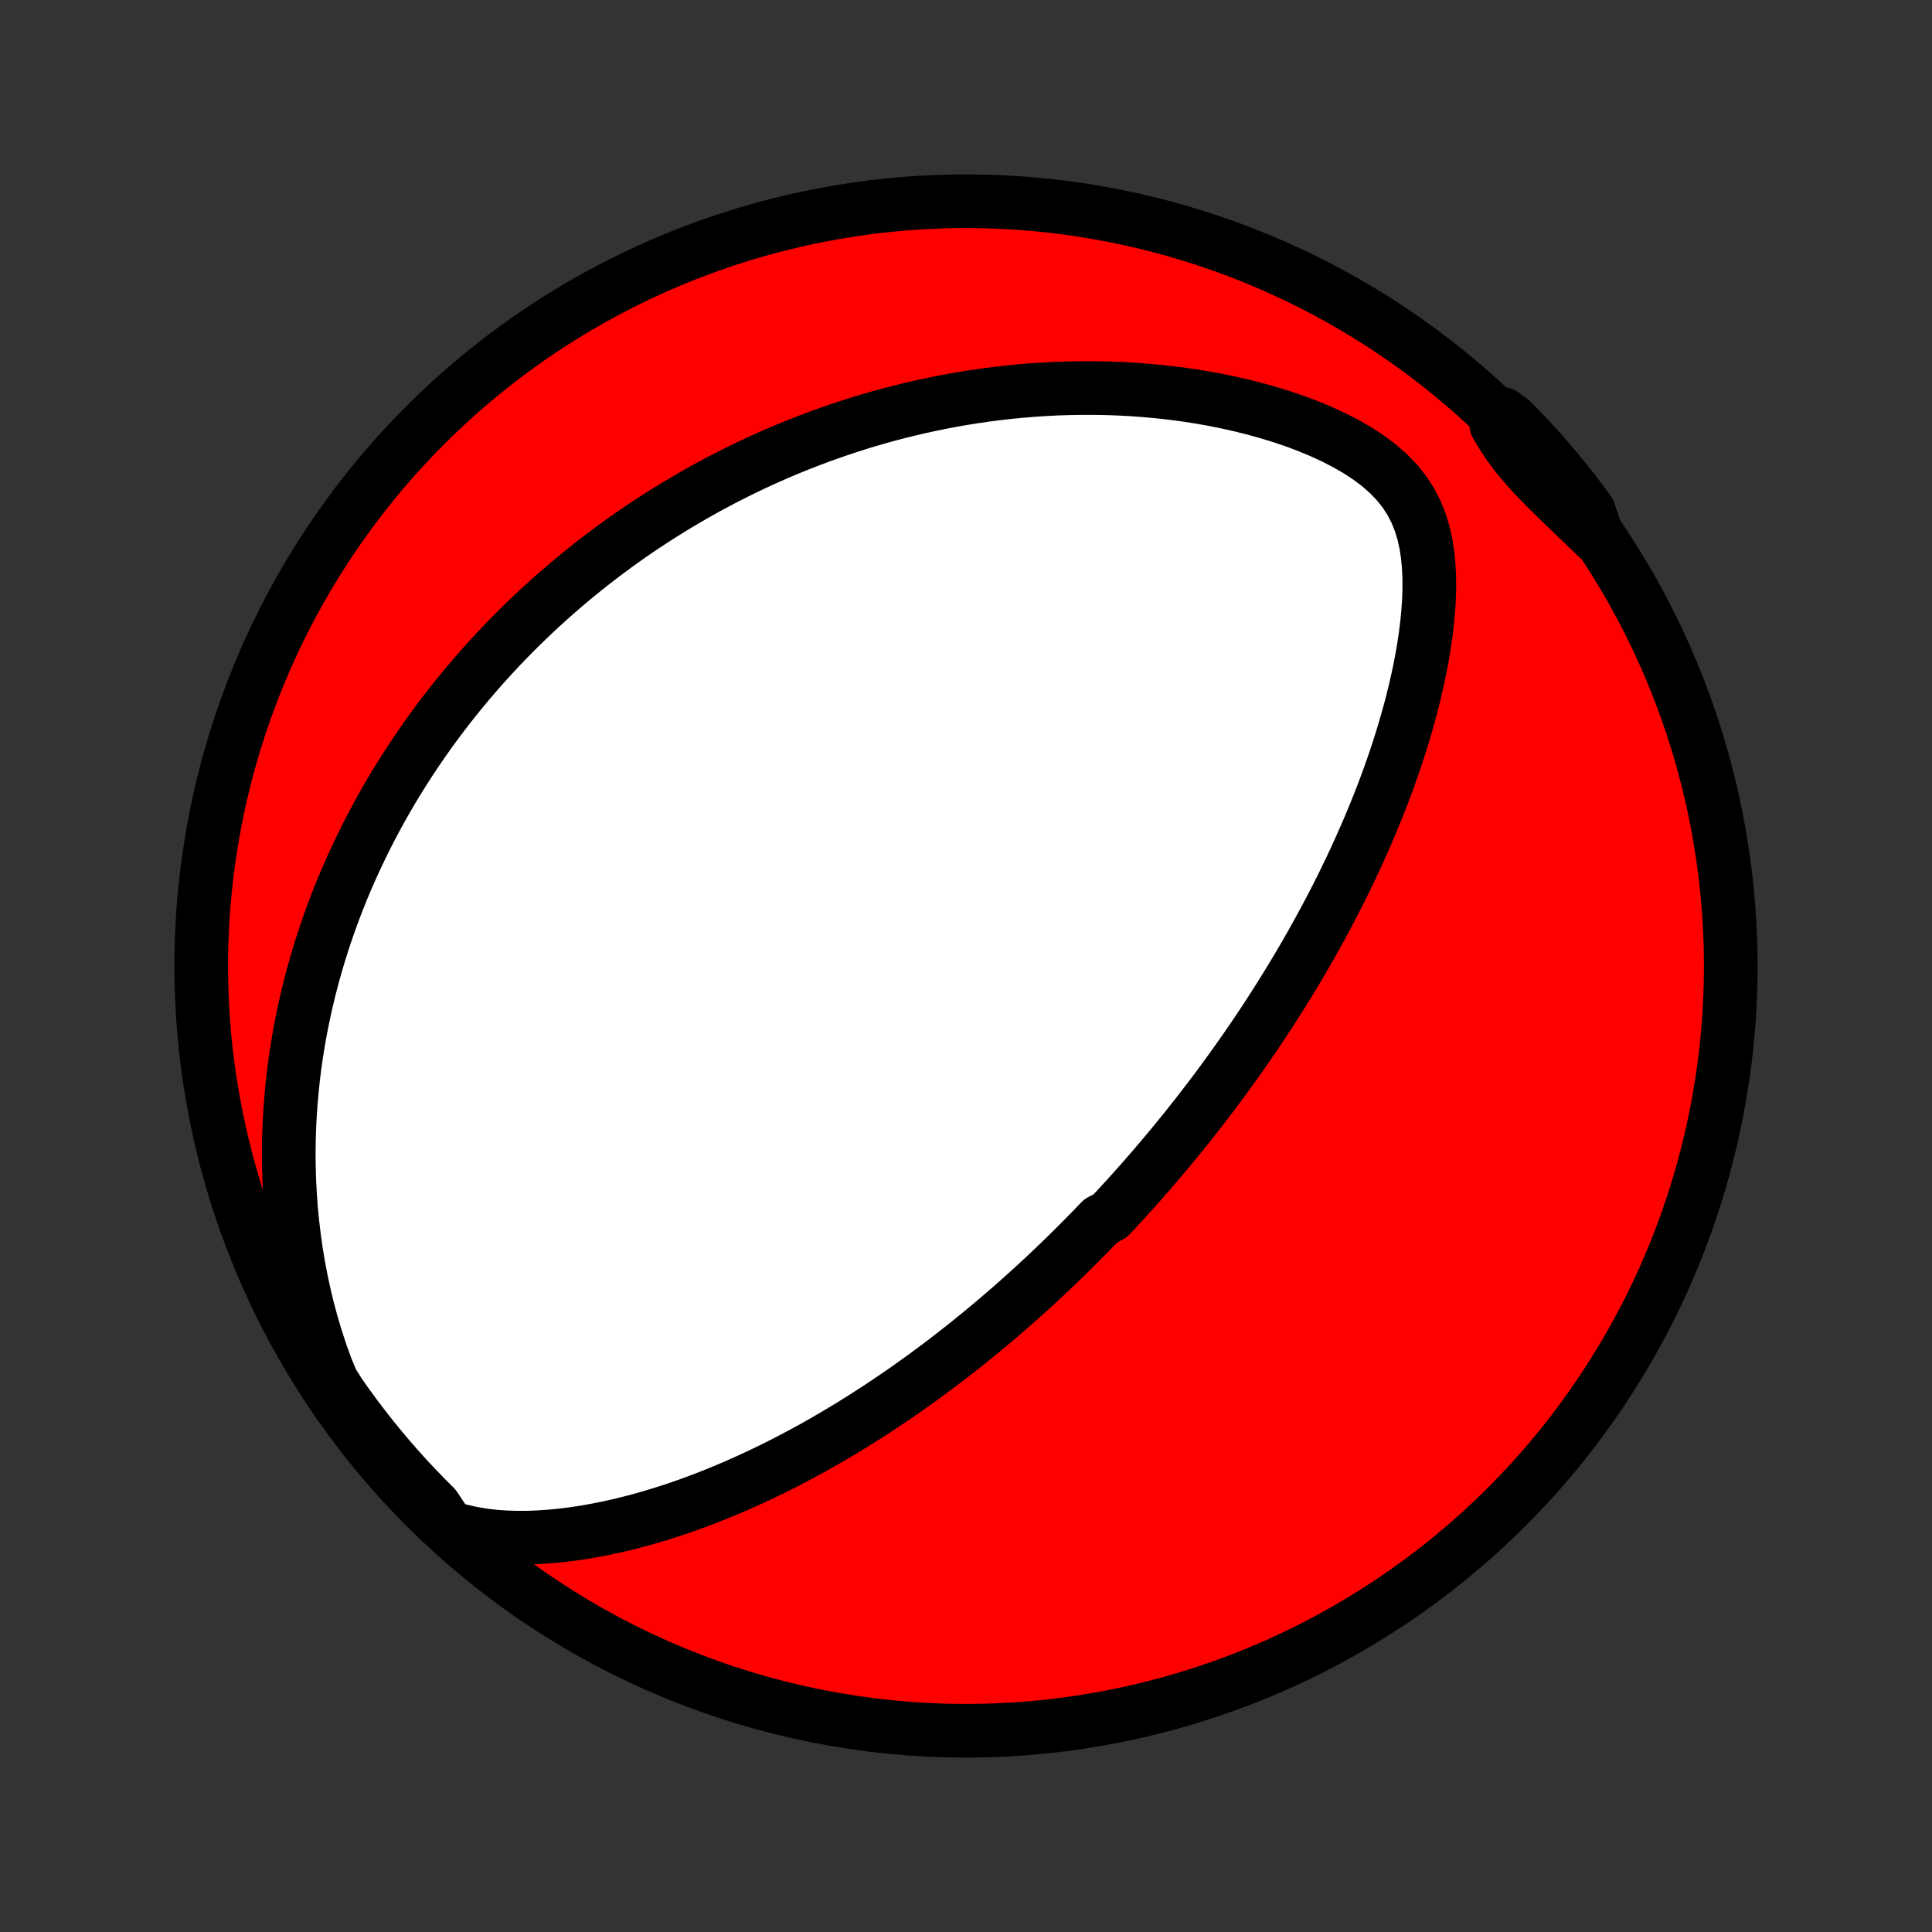 <?xml version="1.0" encoding="utf-8" standalone="no"?>
<!DOCTYPE svg PUBLIC "-//W3C//DTD SVG 1.1//EN"
  "http://www.w3.org/Graphics/SVG/1.1/DTD/svg11.dtd">
<!-- Created with matplotlib (http://matplotlib.org/) -->
<svg height="72pt" version="1.1" viewBox="0 0 72 72" width="72pt" xmlns="http://www.w3.org/2000/svg" xmlns:xlink="http://www.w3.org/1999/xlink">
 <rect x="0" y="0" width="72" height="72" fill="#333333" stroke="none"/>
 <defs>
  <style type="text/css">
*{stroke-linecap:butt;stroke-linejoin:round;}
  </style>
 </defs>
 <g id="figure_1">
  <g id="patch_1">
   <path d="
M0 72
L72 72
L72 0
L0 0
z
" style="fill:none;"/>
  </g>
  <g id="axes_1">
   <g id="PatchCollection_1">
    <defs>
     <path d="
M36 -7.5
C43.558 -7.5 50.808 -10.503 56.153 -15.848
C61.497 -21.192 64.5 -28.442 64.5 -36
C64.5 -43.558 61.497 -50.808 56.153 -56.153
C50.808 -61.497 43.558 -64.5 36 -64.5
C28.442 -64.5 21.192 -61.497 15.848 -56.153
C10.503 -50.808 7.5 -43.558 7.5 -36
C7.5 -28.442 10.503 -21.192 15.848 -15.848
C21.192 -10.503 28.442 -7.5 36 -7.5
z
" id="C0_0_a811fe30f3"/>
     <path d="
M16.703 -15.093
L17.127 -14.964
L17.553 -14.864
L17.982 -14.79
L18.412 -14.739
L18.841 -14.708
L19.27 -14.695
L19.696 -14.697
L20.121 -14.715
L20.543 -14.745
L20.962 -14.786
L21.378 -14.839
L21.79 -14.901
L22.198 -14.973
L22.602 -15.053
L23.002 -15.141
L23.398 -15.236
L23.788 -15.337
L24.175 -15.445
L24.556 -15.559
L24.933 -15.678
L25.305 -15.801
L25.672 -15.93
L26.034 -16.062
L26.391 -16.199
L26.743 -16.339
L27.09 -16.482
L27.432 -16.629
L27.769 -16.778
L28.102 -16.93
L28.429 -17.084
L28.752 -17.24
L29.07 -17.398
L29.384 -17.559
L29.692 -17.72
L29.997 -17.884
L30.297 -18.048
L30.592 -18.214
L30.883 -18.381
L31.17 -18.549
L31.452 -18.718
L31.731 -18.887
L32.005 -19.058
L32.276 -19.229
L32.543 -19.4
L32.806 -19.572
L33.065 -19.745
L33.321 -19.918
L33.574 -20.091
L33.823 -20.265
L34.068 -20.439
L34.311 -20.613
L34.55 -20.787
L34.786 -20.962
L35.02 -21.137
L35.25 -21.311
L35.478 -21.487
L35.703 -21.662
L35.926 -21.837
L36.145 -22.013
L36.363 -22.189
L36.578 -22.365
L36.79 -22.541
L37.001 -22.717
L37.209 -22.894
L37.415 -23.07
L37.619 -23.247
L37.821 -23.424
L38.022 -23.602
L38.22 -23.78
L38.417 -23.958
L38.612 -24.136
L38.805 -24.315
L38.997 -24.494
L39.187 -24.674
L39.376 -24.854
L39.563 -25.034
L39.749 -25.215
L39.934 -25.397
L40.117 -25.579
L40.299 -25.762
L40.48 -25.945
L40.661 -26.129
L40.84 -26.314
L41.018 -26.5
L41.371 -26.686
L41.546 -26.874
L41.721 -27.062
L41.895 -27.251
L42.068 -27.442
L42.24 -27.633
L42.412 -27.825
L42.583 -28.019
L42.754 -28.214
L42.924 -28.41
L43.093 -28.607
L43.262 -28.806
L43.431 -29.006
L43.599 -29.208
L43.767 -29.411
L43.935 -29.616
L44.102 -29.822
L44.269 -30.03
L44.436 -30.24
L44.603 -30.452
L44.769 -30.666
L44.935 -30.882
L45.101 -31.099
L45.267 -31.319
L45.433 -31.541
L45.599 -31.766
L45.764 -31.993
L45.93 -32.222
L46.095 -32.453
L46.261 -32.688
L46.426 -32.925
L46.591 -33.164
L46.757 -33.407
L46.922 -33.652
L47.087 -33.9
L47.252 -34.152
L47.417 -34.406
L47.582 -34.664
L47.746 -34.925
L47.911 -35.19
L48.075 -35.458
L48.24 -35.729
L48.404 -36.004
L48.567 -36.283
L48.731 -36.566
L48.894 -36.852
L49.056 -37.143
L49.218 -37.437
L49.38 -37.736
L49.541 -38.039
L49.701 -38.346
L49.86 -38.657
L50.019 -38.973
L50.176 -39.294
L50.332 -39.618
L50.487 -39.948
L50.64 -40.282
L50.792 -40.621
L50.942 -40.964
L51.09 -41.312
L51.236 -41.665
L51.38 -42.022
L51.521 -42.384
L51.66 -42.751
L51.795 -43.123
L51.927 -43.499
L52.056 -43.88
L52.181 -44.265
L52.301 -44.654
L52.417 -45.048
L52.529 -45.446
L52.635 -45.848
L52.734 -46.254
L52.828 -46.663
L52.915 -47.076
L52.995 -47.492
L53.066 -47.91
L53.128 -48.331
L53.18 -48.754
L53.221 -49.178
L53.251 -49.603
L53.266 -50.029
L53.265 -50.454
L53.246 -50.877
L53.207 -51.298
L53.144 -51.715
L53.053 -52.126
L52.931 -52.53
L52.773 -52.923
L52.577 -53.305
L52.339 -53.671
L52.06 -54.021
L51.742 -54.351
L51.387 -54.662
L50.999 -54.952
L50.585 -55.223
L50.148 -55.474
L49.693 -55.707
L49.224 -55.923
L48.743 -56.122
L48.253 -56.306
L47.757 -56.474
L47.255 -56.628
L46.751 -56.768
L46.244 -56.895
L45.737 -57.009
L45.23 -57.111
L44.724 -57.201
L44.219 -57.279
L43.717 -57.346
L43.217 -57.403
L42.721 -57.449
L42.228 -57.486
L41.74 -57.513
L41.256 -57.53
L40.776 -57.539
L40.302 -57.539
L39.833 -57.531
L39.368 -57.516
L38.91 -57.492
L38.457 -57.462
L38.01 -57.425
L37.568 -57.381
L37.133 -57.331
L36.703 -57.275
L36.279 -57.213
L35.861 -57.146
L35.449 -57.074
L35.043 -56.996
L34.643 -56.914
L34.248 -56.828
L33.86 -56.737
L33.477 -56.642
L33.099 -56.543
L32.727 -56.44
L32.361 -56.334
L32 -56.224
L31.645 -56.111
L31.295 -55.995
L30.95 -55.876
L30.609 -55.755
L30.274 -55.63
L29.944 -55.503
L29.619 -55.374
L29.298 -55.242
L28.982 -55.108
L28.67 -54.971
L28.362 -54.833
L28.059 -54.692
L27.76 -54.549
L27.465 -54.405
L27.174 -54.258
L26.887 -54.11
L26.604 -53.96
L26.324 -53.809
L26.048 -53.655
L25.776 -53.5
L25.507 -53.343
L25.241 -53.185
L24.978 -53.025
L24.719 -52.864
L24.462 -52.701
L24.209 -52.536
L23.958 -52.37
L23.71 -52.203
L23.465 -52.033
L23.223 -51.863
L22.983 -51.69
L22.746 -51.516
L22.512 -51.341
L22.279 -51.164
L22.049 -50.985
L21.821 -50.805
L21.596 -50.623
L21.372 -50.439
L21.151 -50.254
L20.932 -50.067
L20.715 -49.878
L20.499 -49.687
L20.286 -49.495
L20.074 -49.3
L19.864 -49.104
L19.657 -48.906
L19.45 -48.706
L19.246 -48.503
L19.043 -48.299
L18.841 -48.092
L18.641 -47.883
L18.443 -47.672
L18.247 -47.459
L18.051 -47.243
L17.858 -47.024
L17.665 -46.803
L17.475 -46.58
L17.285 -46.353
L17.097 -46.124
L16.911 -45.893
L16.726 -45.658
L16.542 -45.42
L16.36 -45.18
L16.179 -44.936
L16 -44.688
L15.822 -44.438
L15.646 -44.184
L15.471 -43.926
L15.298 -43.665
L15.126 -43.401
L14.956 -43.132
L14.787 -42.859
L14.62 -42.583
L14.455 -42.302
L14.292 -42.017
L14.13 -41.727
L13.971 -41.434
L13.813 -41.135
L13.658 -40.832
L13.505 -40.524
L13.354 -40.211
L13.205 -39.893
L13.059 -39.57
L12.915 -39.241
L12.774 -38.907
L12.637 -38.567
L12.502 -38.222
L12.37 -37.871
L12.242 -37.514
L12.117 -37.151
L11.996 -36.782
L11.879 -36.406
L11.767 -36.024
L11.658 -35.636
L11.555 -35.241
L11.456 -34.839
L11.362 -34.431
L11.274 -34.016
L11.191 -33.593
L11.115 -33.164
L11.045 -32.728
L10.982 -32.285
L10.926 -31.835
L10.878 -31.378
L10.837 -30.915
L10.805 -30.444
L10.781 -29.966
L10.766 -29.481
L10.761 -28.99
L10.766 -28.492
L10.781 -27.989
L10.808 -27.479
L10.845 -26.963
L10.895 -26.442
L10.957 -25.916
L11.031 -25.385
L11.119 -24.85
L11.221 -24.311
L11.337 -23.77
L11.468 -23.226
L11.614 -22.681
L11.776 -22.136
L11.955 -21.592
L12.149 -21.05
L12.372 -20.511
L12.654 -20.063
L12.943 -19.653
L13.239 -19.248
L13.542 -18.848
L13.851 -18.454
L14.168 -18.064
L14.491 -17.68
L14.82 -17.302
L15.156 -16.93
L15.499 -16.563
L15.848 -16.202
L16.202 -15.847
z
" id="C0_1_ddb862b6f5"/>
     <path d="
M59.545 -51.958
L59.137 -52.354
L58.731 -52.743
L58.331 -53.126
L57.939 -53.505
L57.56 -53.882
L57.198 -54.256
L56.857 -54.631
L56.541 -55.009
L56.253 -55.391
L55.993 -55.779
L55.76 -56.173
L55.991 -56.573
L56.342 -56.313
L56.687 -55.961
L57.026 -55.603
L57.359 -55.239
L57.685 -54.869
L58.005 -54.493
L58.317 -54.112
L58.623 -53.725
L58.922 -53.333
L59.214 -52.936
z
" id="C0_2_e3ef56307b"/>
    </defs>
    <g clip-path="url(#p1bffca34e9)">
     <use style="fill:#ff0000;stroke:#000000;stroke-width:2.0;" x="0.0" xlink:href="#C0_0_a811fe30f3" y="72.0"/>
    </g>
    <g clip-path="url(#p1bffca34e9)">
     <use style="fill:#ffffff;stroke:#000000;stroke-width:2.0;" x="0.0" xlink:href="#C0_1_ddb862b6f5" y="72.0"/>
    </g>
    <g clip-path="url(#p1bffca34e9)">
     <use style="fill:#ffffff;stroke:#000000;stroke-width:2.0;" x="0.0" xlink:href="#C0_2_e3ef56307b" y="72.0"/>
    </g>
   </g>
  </g>
 </g>
 <defs>
  <clipPath id="p1bffca34e9">
   <rect height="72.0" width="72.0" x="0.0" y="0.0"/>
  </clipPath>
 </defs>
</svg>
